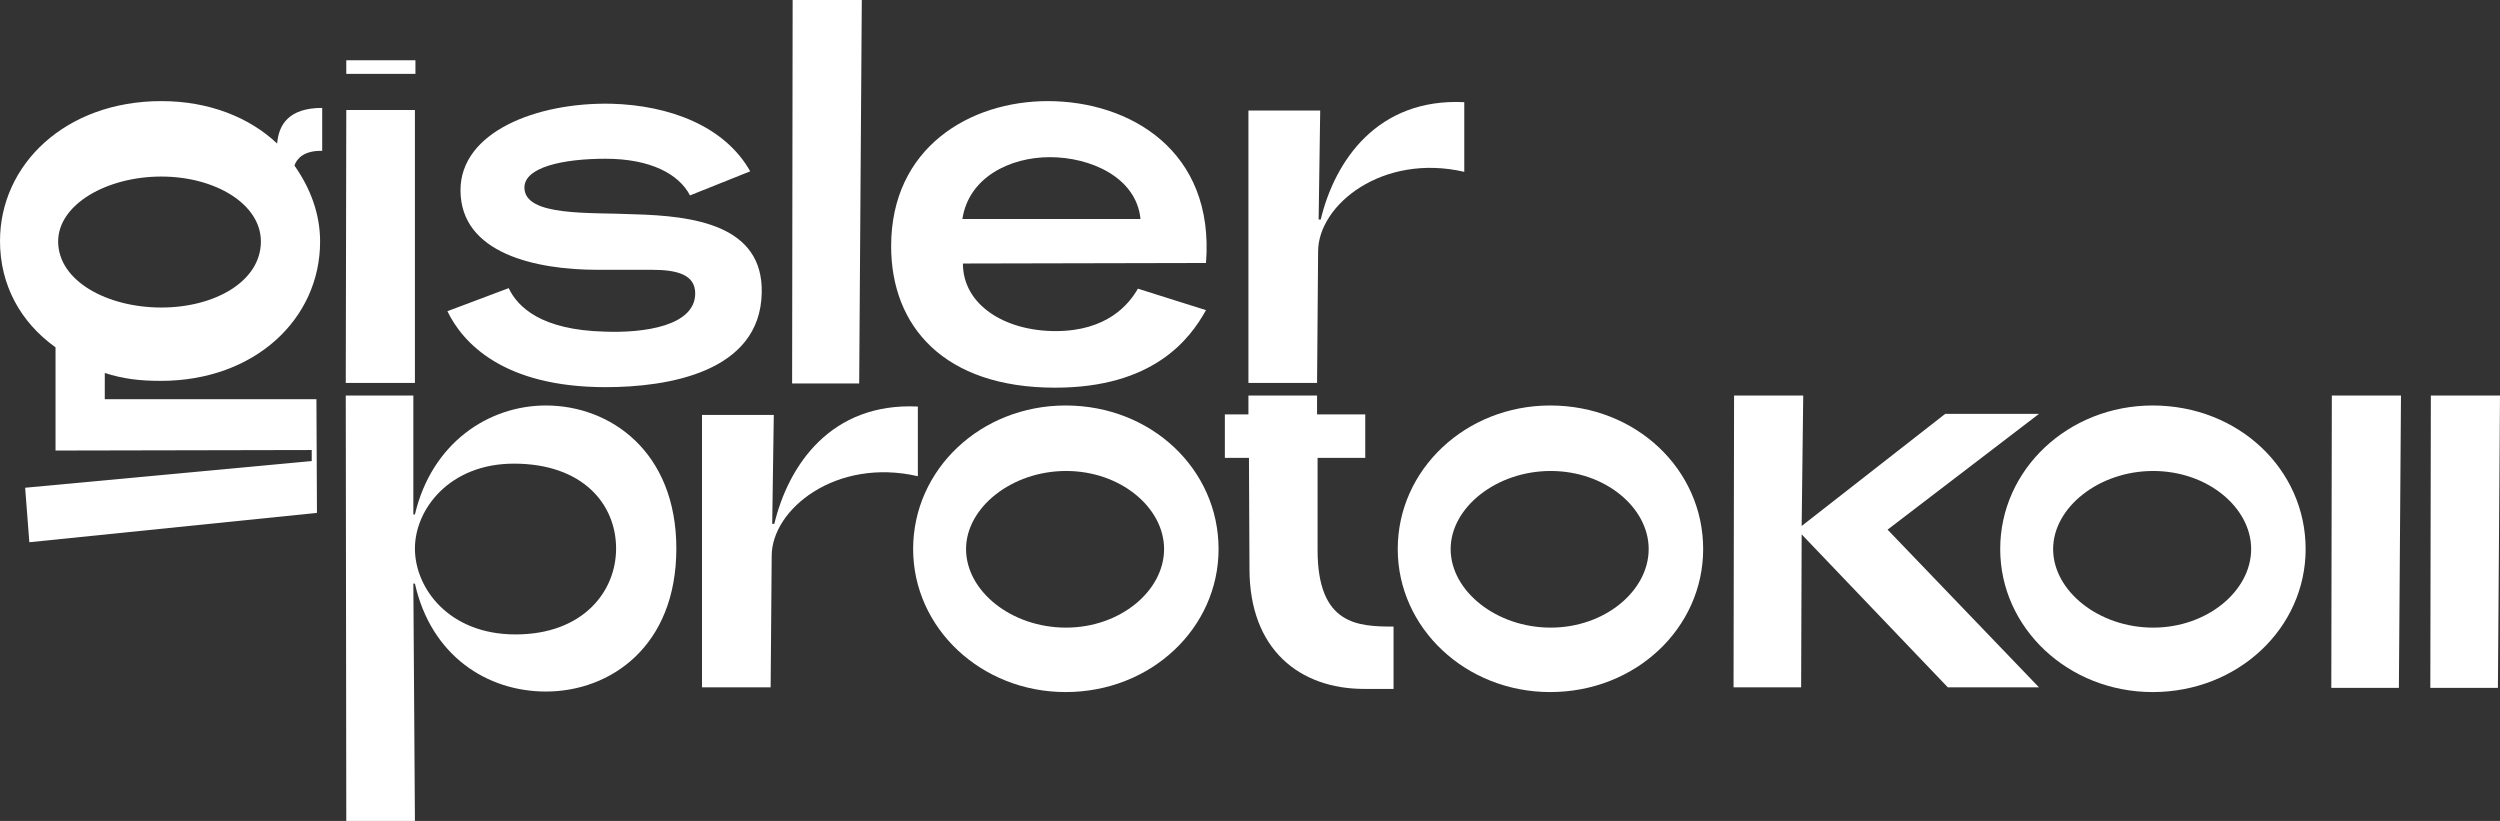 <?xml version="1.0" encoding="utf-8"?>
<!-- Generator: Adobe Illustrator 28.0.0, SVG Export Plug-In . SVG Version: 6.00 Build 0)  -->
<svg version="1.1" id="Ebene_1" xmlns="http://www.w3.org/2000/svg" xmlns:xlink="http://www.w3.org/1999/xlink" x="0px" y="0px"
	 viewBox="0 0 477.2 156.7" style="enable-background:new 0 0 477.2 156.7;" xml:space="preserve">
<rect x="0" y="0" width="477.2" height="156.7" fill="#333333" stroke="none"/>
<style type="text/css">
	.st0{fill:#FFFFFF;}
</style>
<path class="st0" d="M30.8,58.7c10.2,0,19-5,19-12.6c0-7.2-8.8-12.4-19-12.4c-10.4,0-19.7,5.3-19.7,12.4
	C11.1,53.6,20.4,58.7,30.8,58.7 M30.8,19.3c9.1,0,16.8,3.1,22.1,8.1c0.3-3.6,2.2-6.8,8.6-6.8v8.2c-3.6-0.1-4.9,1.6-5.3,2.8
	c3.1,4.4,4.9,9.3,4.9,14.5c0,14.8-12.5,26.6-30.4,26.6c-4.2,0-7.2-0.4-10.7-1.5L20,76.2h40.4l0.1,21.7l-54.9,5.6L4.8,93.1L59.5,88
	v-2.1L10.6,86V66.3C3.9,61.5,0,54.4,0,46C0,31.4,12.5,19.3,30.8,19.3"/>
<path class="st0" d="M66.1,11.5h13.2v2.6H66.1V11.5z M79.2,73.1H66L66.1,21h13.1V73.1z"/>
<path class="st0" d="M97.1,55c1.7,3.6,6.2,8,18.3,8.3c7.6,0.3,17.3-1.1,17.3-7.3c0-3.5-3.3-4.5-8.2-4.5h-10.4
	c-11.8,0-26.2-3.1-26.2-15.2c0-11.1,14.5-16.8,28.8-16.5c11,0.3,21.6,4.2,26.5,12.9l-11.5,4.6c-2.1-4.1-7.6-7-16.1-7
	c-8.1,0-15.5,1.6-15.5,5.5c0,5.6,12.6,4.7,20.9,5.1c11.3,0.3,24.7,2,24.4,15c-0.3,15.2-18,18-29.8,18c-19.6,0-27.3-8.5-30.2-14.5
	L97.1,55z"/>
<polygon class="st0" points="164,73.2 151.2,73.2 151.3,0 164.5,0 "/>
<path class="st0" d="M183.7,41.8h34c-0.8-8-9.6-11.8-17.3-11.8C192.7,30,184.9,33.9,183.7,41.8 M230.2,59.2
	c-3.1,5.6-10.1,14.8-28.8,14.8c-21.2,0-31.3-11.7-31.3-27c0-18.9,15.1-27.7,29.9-27.7c15.6,0,31.9,9.4,30.2,30.9l-46.4,0.1
	c0,7.9,8,12.9,17.7,12.9c9.8,0,14-5.1,15.7-8.1L230.2,59.2z"/>
<path class="st0" d="M238.4,21.1H252l-0.3,20.8h0.4c2.7-11.2,10.8-23.2,27.4-22.4v13.3c-15.6-3.6-27.9,6.3-27.9,15.2l-0.2,25.1
	h-13.1V21.1z"/>
<path class="st0" d="M98.4,121.1c12.8,0,19.2-8.1,19.2-16.4c0-8.5-6.4-16.2-19.5-16.2c-12.3,0-18.9,8.7-18.9,16.2
	C79.2,112.3,85.7,121.1,98.4,121.1 M66,75.5h12.9v22.7h0.3c3.2-13.6,14-20.8,25-20.8c12.3,0,24.9,8.8,24.9,27.3
	c0,18.7-12.6,27.3-24.9,27.3c-11.2,0-21.9-6.8-25-20.6h-0.3l0.3,45.3H66.1L66,75.5z"/>
<path class="st0" d="M134.1,79.2h13.6l-0.3,20.8h0.4c2.7-11.2,10.8-23.2,27.4-22.4v13.3c-15.6-3.6-27.9,6.3-27.9,15.2l-0.2,25.1
	h-13.1V79.2z"/>
<path class="st0" d="M203.5,119.8c10.3,0,18.7-7,18.7-15c0-7.9-8.3-14.9-18.7-14.9c-10.4,0-19.1,7-19.1,14.9
	C184.4,112.8,193,119.8,203.5,119.8 M203.4,77.4c16.4,0,29.2,12.2,29.2,27.4c0,15.1-12.9,27.3-29.2,27.3
	c-16.1,0-29.1-12.2-29.1-27.3C174.3,89.6,187.2,77.4,203.4,77.4"/>
<path class="st0" d="M233.7,79.1h4.6v-3.6h13.1v3.6h9.2v8.3h-9.1V105c0,14.3,7.7,14.6,14.5,14.6v11.9h-5.6
	c-12.3,0-21.9-7.5-21.9-22.9l-0.1-21.2h-4.6V79.1z"/>
<path class="st0" d="M296,119.8c10.3,0,18.7-7,18.7-15c0-7.9-8.3-14.9-18.7-14.9c-10.4,0-19.1,7-19.1,14.9
	C276.9,112.8,285.6,119.8,296,119.8 M295.9,77.4c16.4,0,29.2,12.2,29.2,27.4c0,15.1-12.9,27.3-29.2,27.3
	c-16.1,0-29.1-12.2-29.1-27.3C266.8,89.6,279.8,77.4,295.9,77.4"/>
<polygon class="st0" points="331,75.5 344.2,75.5 343.9,100.4 371.3,79 389.2,79 360.3,101.1 389.2,131.2 371.8,131.2 343.9,102 
	343.8,131.2 330.9,131.2 "/>
<path class="st0" d="M411,119.8c10.3,0,18.7-7,18.7-15c0-7.9-8.3-14.9-18.7-14.9c-10.4,0-19.1,7-19.1,14.9
	C391.9,112.8,400.6,119.8,411,119.8 M410.9,77.4c16.4,0,29.2,12.2,29.2,27.4c0,15.1-12.9,27.3-29.2,27.3
	c-16.1,0-29.1-12.2-29.1-27.3C381.8,89.6,394.8,77.4,410.9,77.4"/>
<polygon class="st0" points="457.9,131.3 445,131.3 445.1,75.5 458.3,75.5 "/>
<polygon class="st0" points="476.8,131.3 463.9,131.3 464,75.5 477.2,75.5 "/>
</svg>
